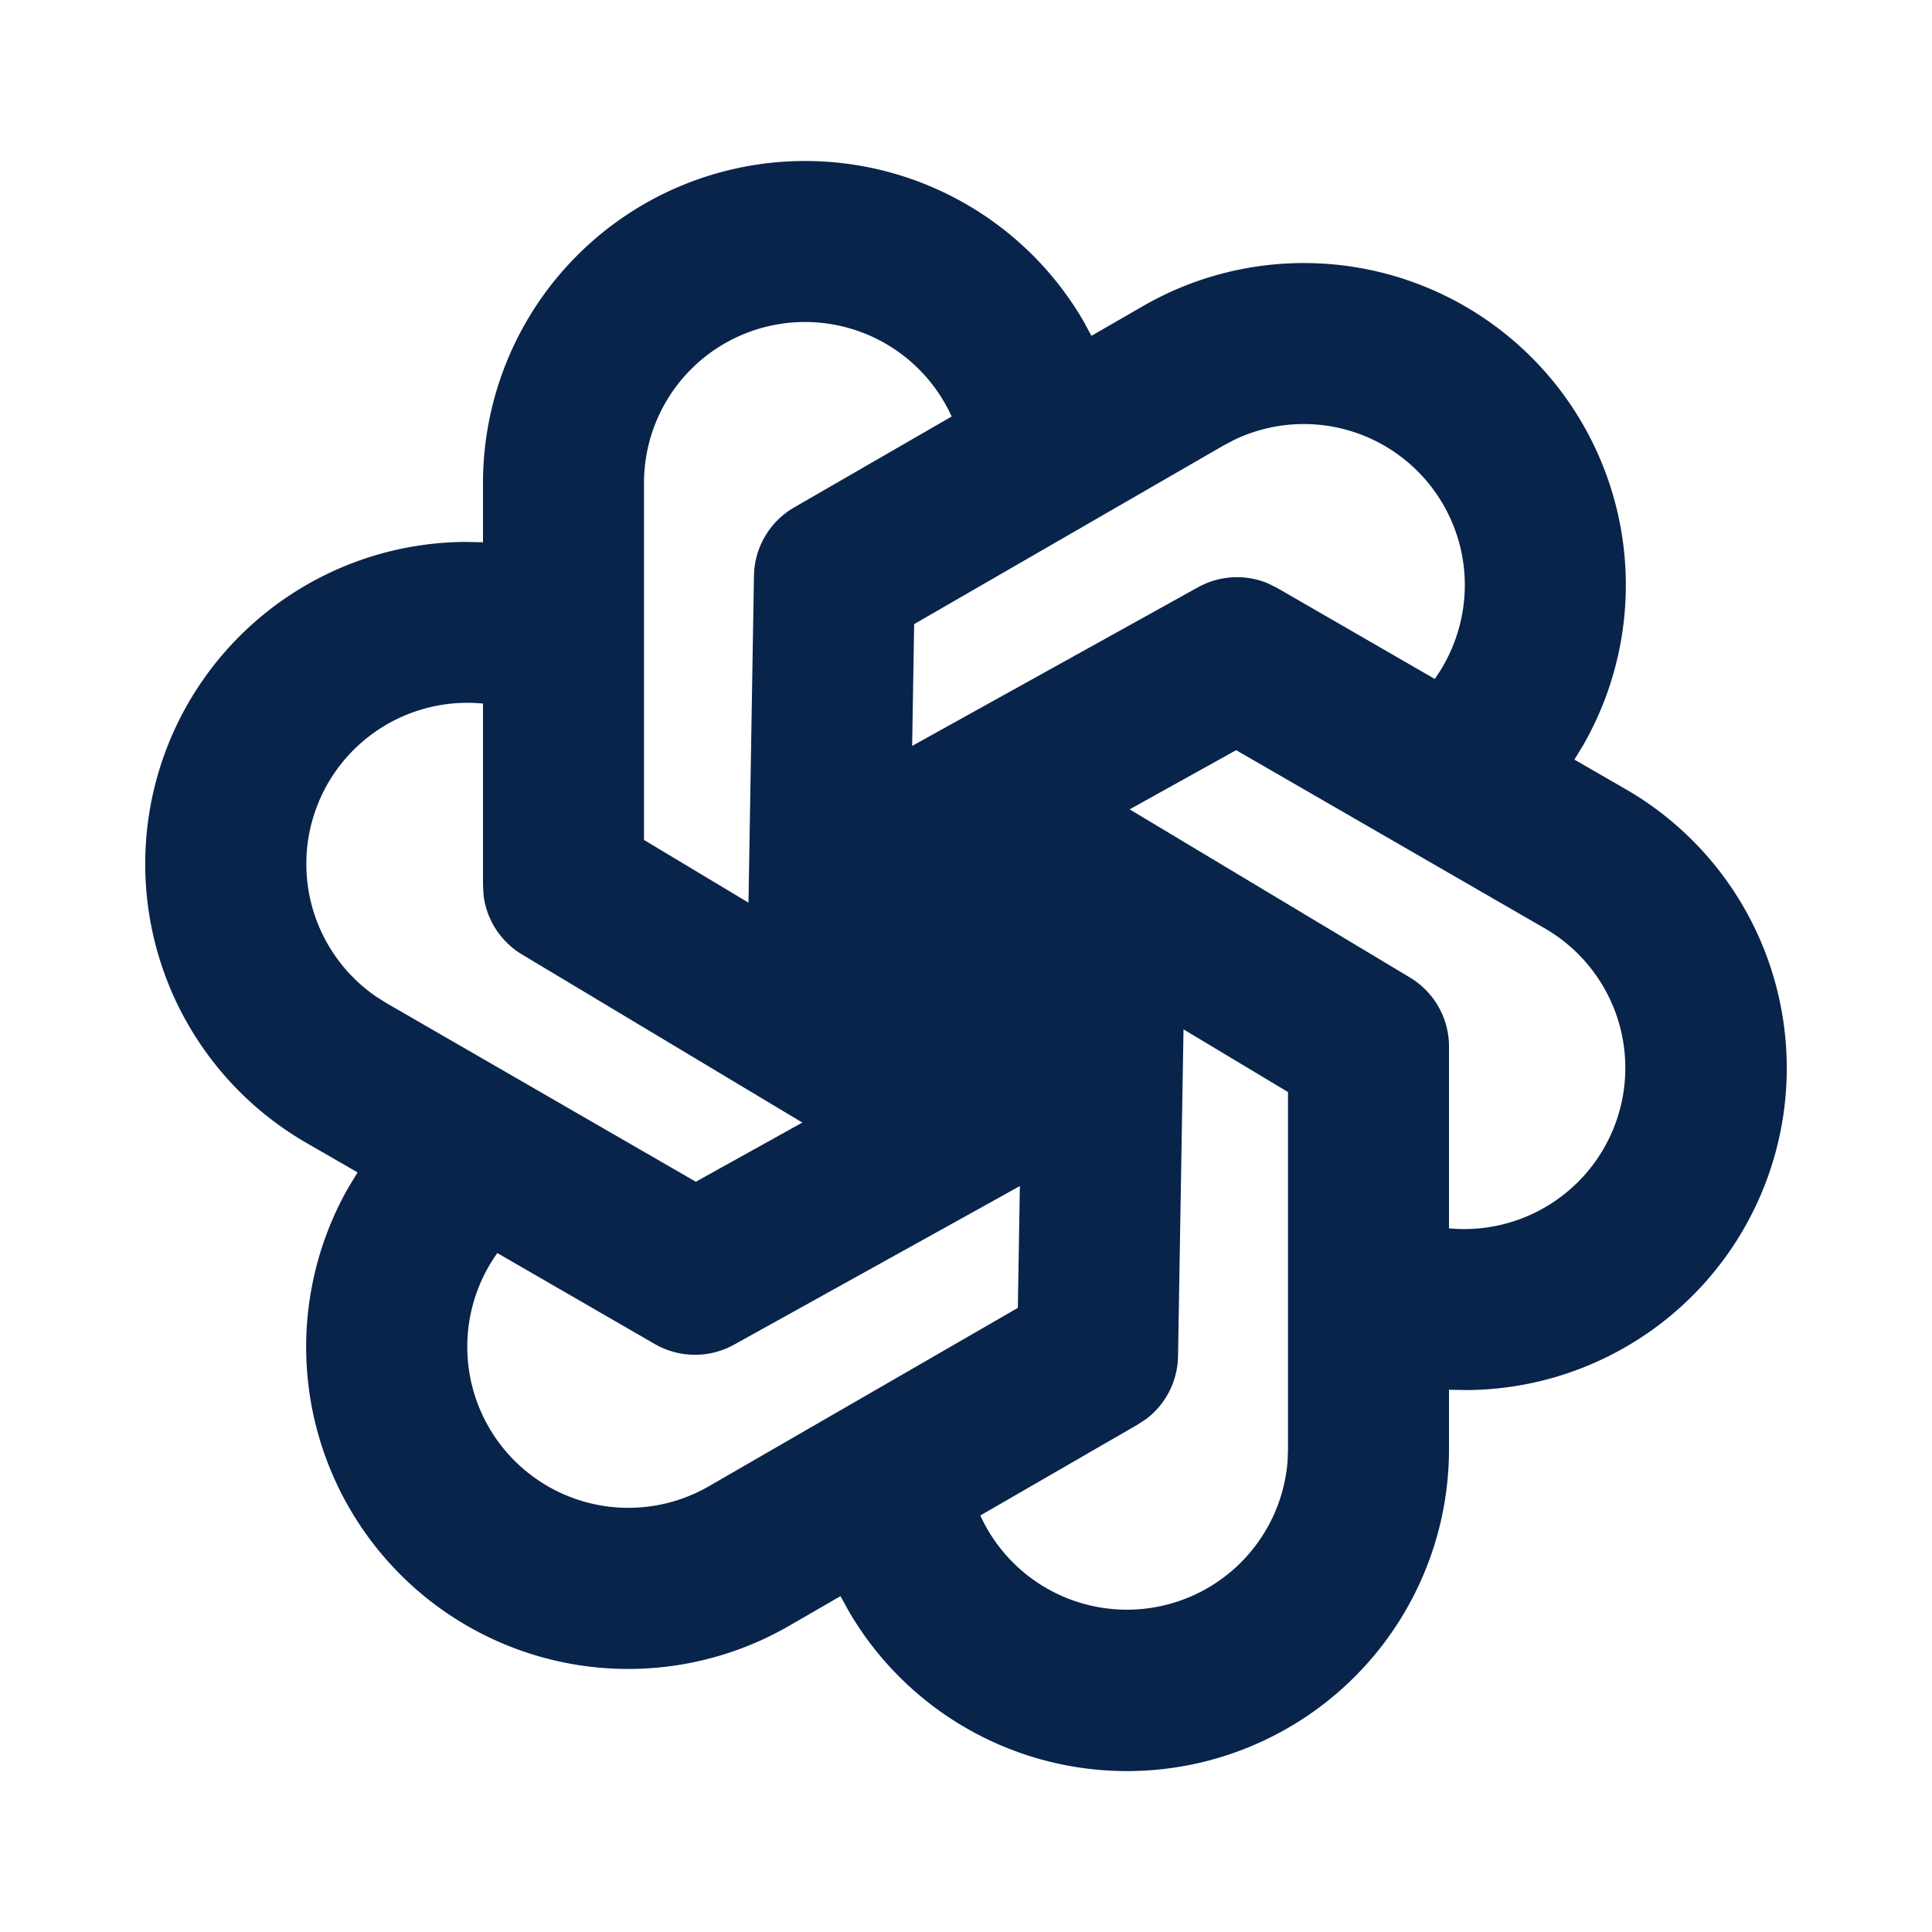 <svg xmlns="http://www.w3.org/2000/svg" width="24" height="24"><g fill="none" fill-rule="evenodd"><path fill="#09244B" d="M10 2a4 4 0 0 1 3.46 1.99l.098.182.638-.368a4 4 0 0 1 5.475 5.446l-.113.186.638.368a4 4 0 0 1-1.979 7.464L18 17.264V18a4 4 0 0 1-7.459 2.01l-.1-.182-.637.368a4 4 0 0 1-5.475-5.446l.113-.186-.638-.368a4 4 0 0 1 1.979-7.464L6 6.736V6a4 4 0 0 1 4-4m4.702 10.788-.068 4.059a1 1 0 0 1-.391.777l-.109.072-1.956 1.13a2.002 2.002 0 0 0 3.817-.677L16 18v-4.434l-1.298-.779Zm-2.033 1.946-3.55 1.97a1 1 0 0 1-.985-.008l-1.956-1.13a2.001 2.001 0 0 0 2.626 2.898l3.84-2.217zm2.687-5.415-1.323.735 3.482 2.089A1 1 0 0 1 18 13v2.259a2.002 2.002 0 0 0 1.196-3.723zM6 8.74a2.001 2.001 0 0 0-1.328 3.64l.132.083 3.84 2.217 1.323-.735-3.482-2.088a1 1 0 0 1-.477-.728L6 11zM10 4a2 2 0 0 0-2 2v4.434l1.298.779.068-4.06a1 1 0 0 1 .5-.85l1.956-1.129A2.002 2.002 0 0 0 10 4m7.928 2.268a2 2 0 0 0-2.594-.805l-.138.073-3.84 2.217-.025 1.513 3.55-1.97a1 1 0 0 1 .868-.05l.117.058 1.957 1.13c.442-.62.51-1.465.105-2.166"/></g></svg>